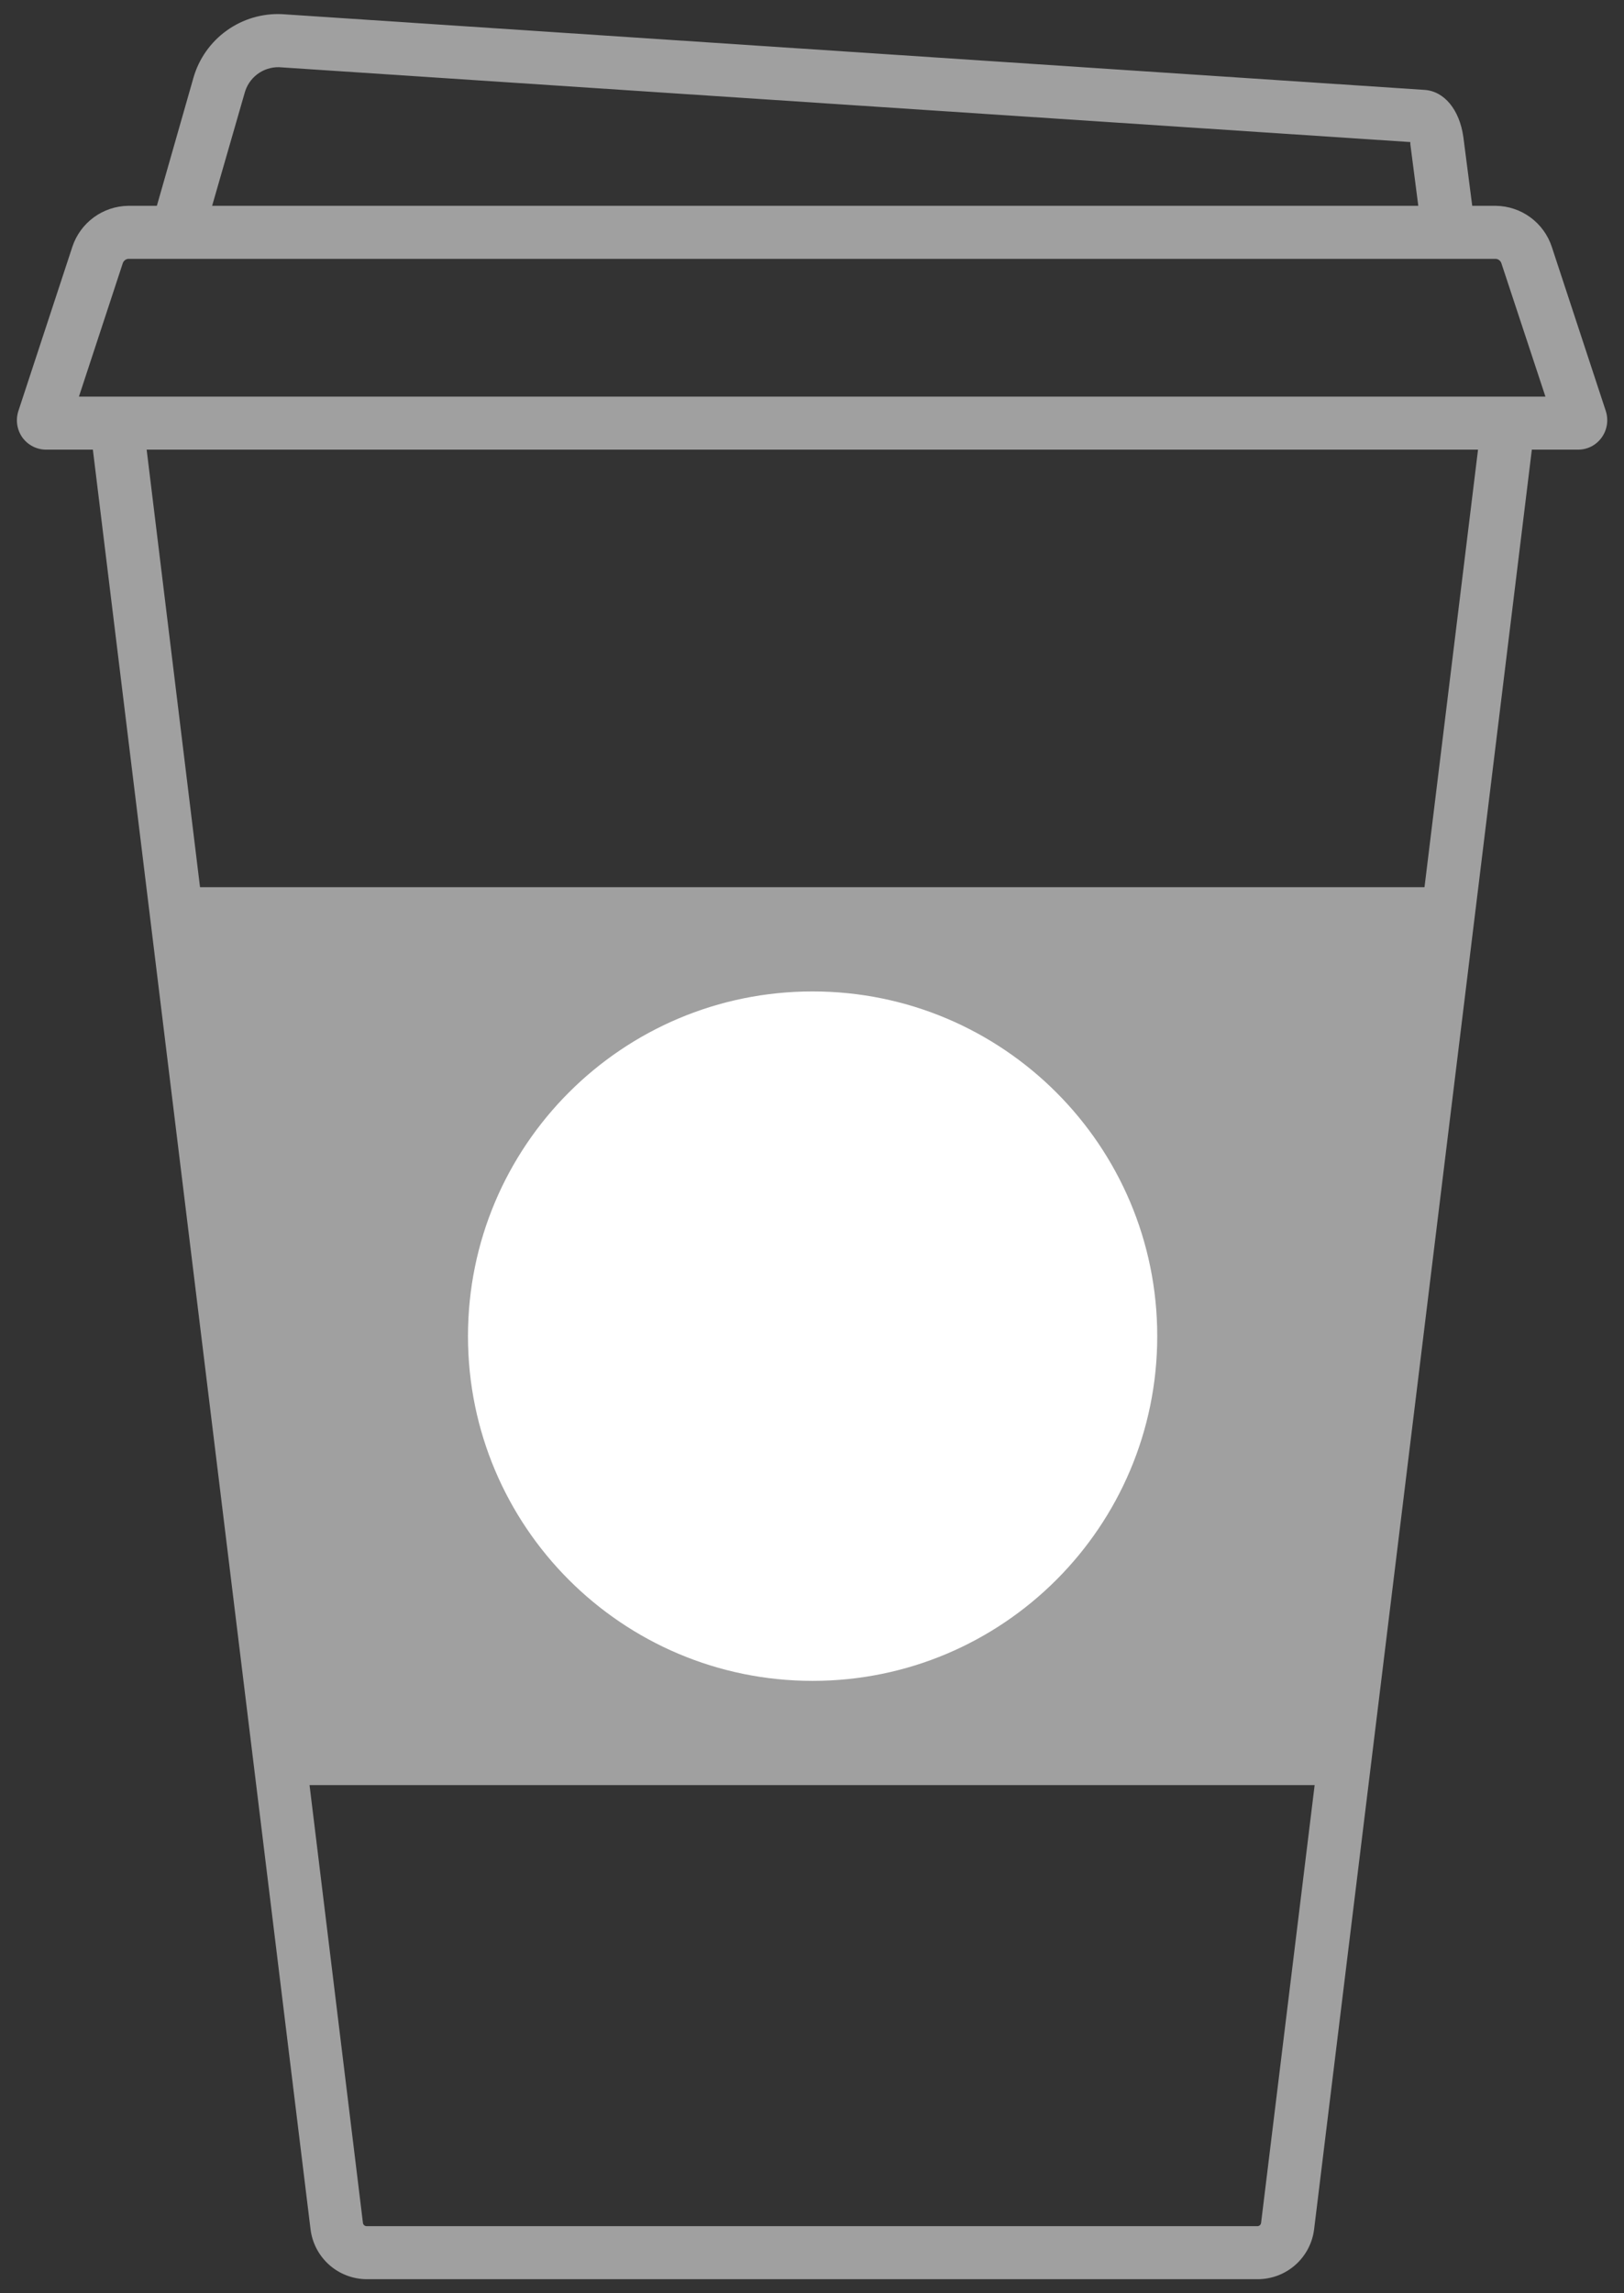 <svg width="85" height="120" viewBox="0 0 85 120" fill="none" xmlns="http://www.w3.org/2000/svg">
    <rect x="0" y="0" width="85" height="120" fill="#333333" stroke="none"/>
    <path
        d="M10.568 12.623L7.904 11.841L10.124 4.071C10.409 3.074 11.023 2.203 11.865 1.599C12.707 0.994 13.729 0.692 14.764 0.741L74.55 4.703C75.588 4.765 76.392 5.736 76.592 7.173L77.147 11.475L74.372 11.846L73.817 7.545V7.434L14.598 3.516C14.188 3.509 13.788 3.64 13.462 3.887C13.136 4.135 12.903 4.485 12.8 4.881L10.568 12.623Z"
        fill="#A0A0A0" />
    <path
        d="M82.603 23.529H2.416C2.175 23.529 1.937 23.472 1.722 23.363C1.507 23.254 1.321 23.096 1.178 22.902C1.035 22.703 0.941 22.473 0.903 22.231C0.866 21.989 0.886 21.742 0.961 21.509L3.786 12.917C3.989 12.3 4.38 11.762 4.903 11.377C5.426 10.992 6.056 10.78 6.706 10.77H78.302C78.951 10.78 79.582 10.992 80.105 11.377C80.628 11.762 81.018 12.3 81.221 12.917L84.046 21.503C84.122 21.736 84.142 21.984 84.105 22.226C84.067 22.468 83.973 22.698 83.83 22.896C83.69 23.091 83.506 23.251 83.293 23.361C83.08 23.471 82.843 23.528 82.603 23.529ZM4.131 20.754H80.888L78.585 13.783C78.566 13.72 78.529 13.664 78.479 13.622C78.429 13.579 78.367 13.553 78.302 13.545H6.706C6.641 13.553 6.579 13.579 6.529 13.622C6.478 13.664 6.442 13.72 6.423 13.783L4.131 20.754Z"
        fill="#A0A0A0" />
    <path
        d="M65.822 119.264H19.201C18.476 119.262 17.777 118.997 17.234 118.516C16.692 118.036 16.343 117.374 16.254 116.655L4.721 22.387L7.496 22.054L18.996 116.317C19.001 116.364 19.024 116.408 19.06 116.44C19.096 116.471 19.142 116.489 19.19 116.489H65.811C65.859 116.489 65.905 116.471 65.941 116.44C65.977 116.408 65.999 116.364 66.005 116.317L77.543 22.032L80.319 22.364L68.78 116.655C68.691 117.376 68.34 118.039 67.795 118.52C67.25 119.001 66.548 119.265 65.822 119.264Z"
        fill="#A0A0A0" />
    <path d="M76.013 46.423H9.062L14.818 93.41H70.252L76.013 46.423Z" fill="#A0A0A0" />
    <path
        d="M42.532 87.955C52.494 87.955 60.57 79.879 60.57 69.917C60.57 59.955 52.494 51.879 42.532 51.879C32.57 51.879 24.494 59.955 24.494 69.917C24.494 79.879 32.57 87.955 42.532 87.955Z"
        fill="white" />
</svg>